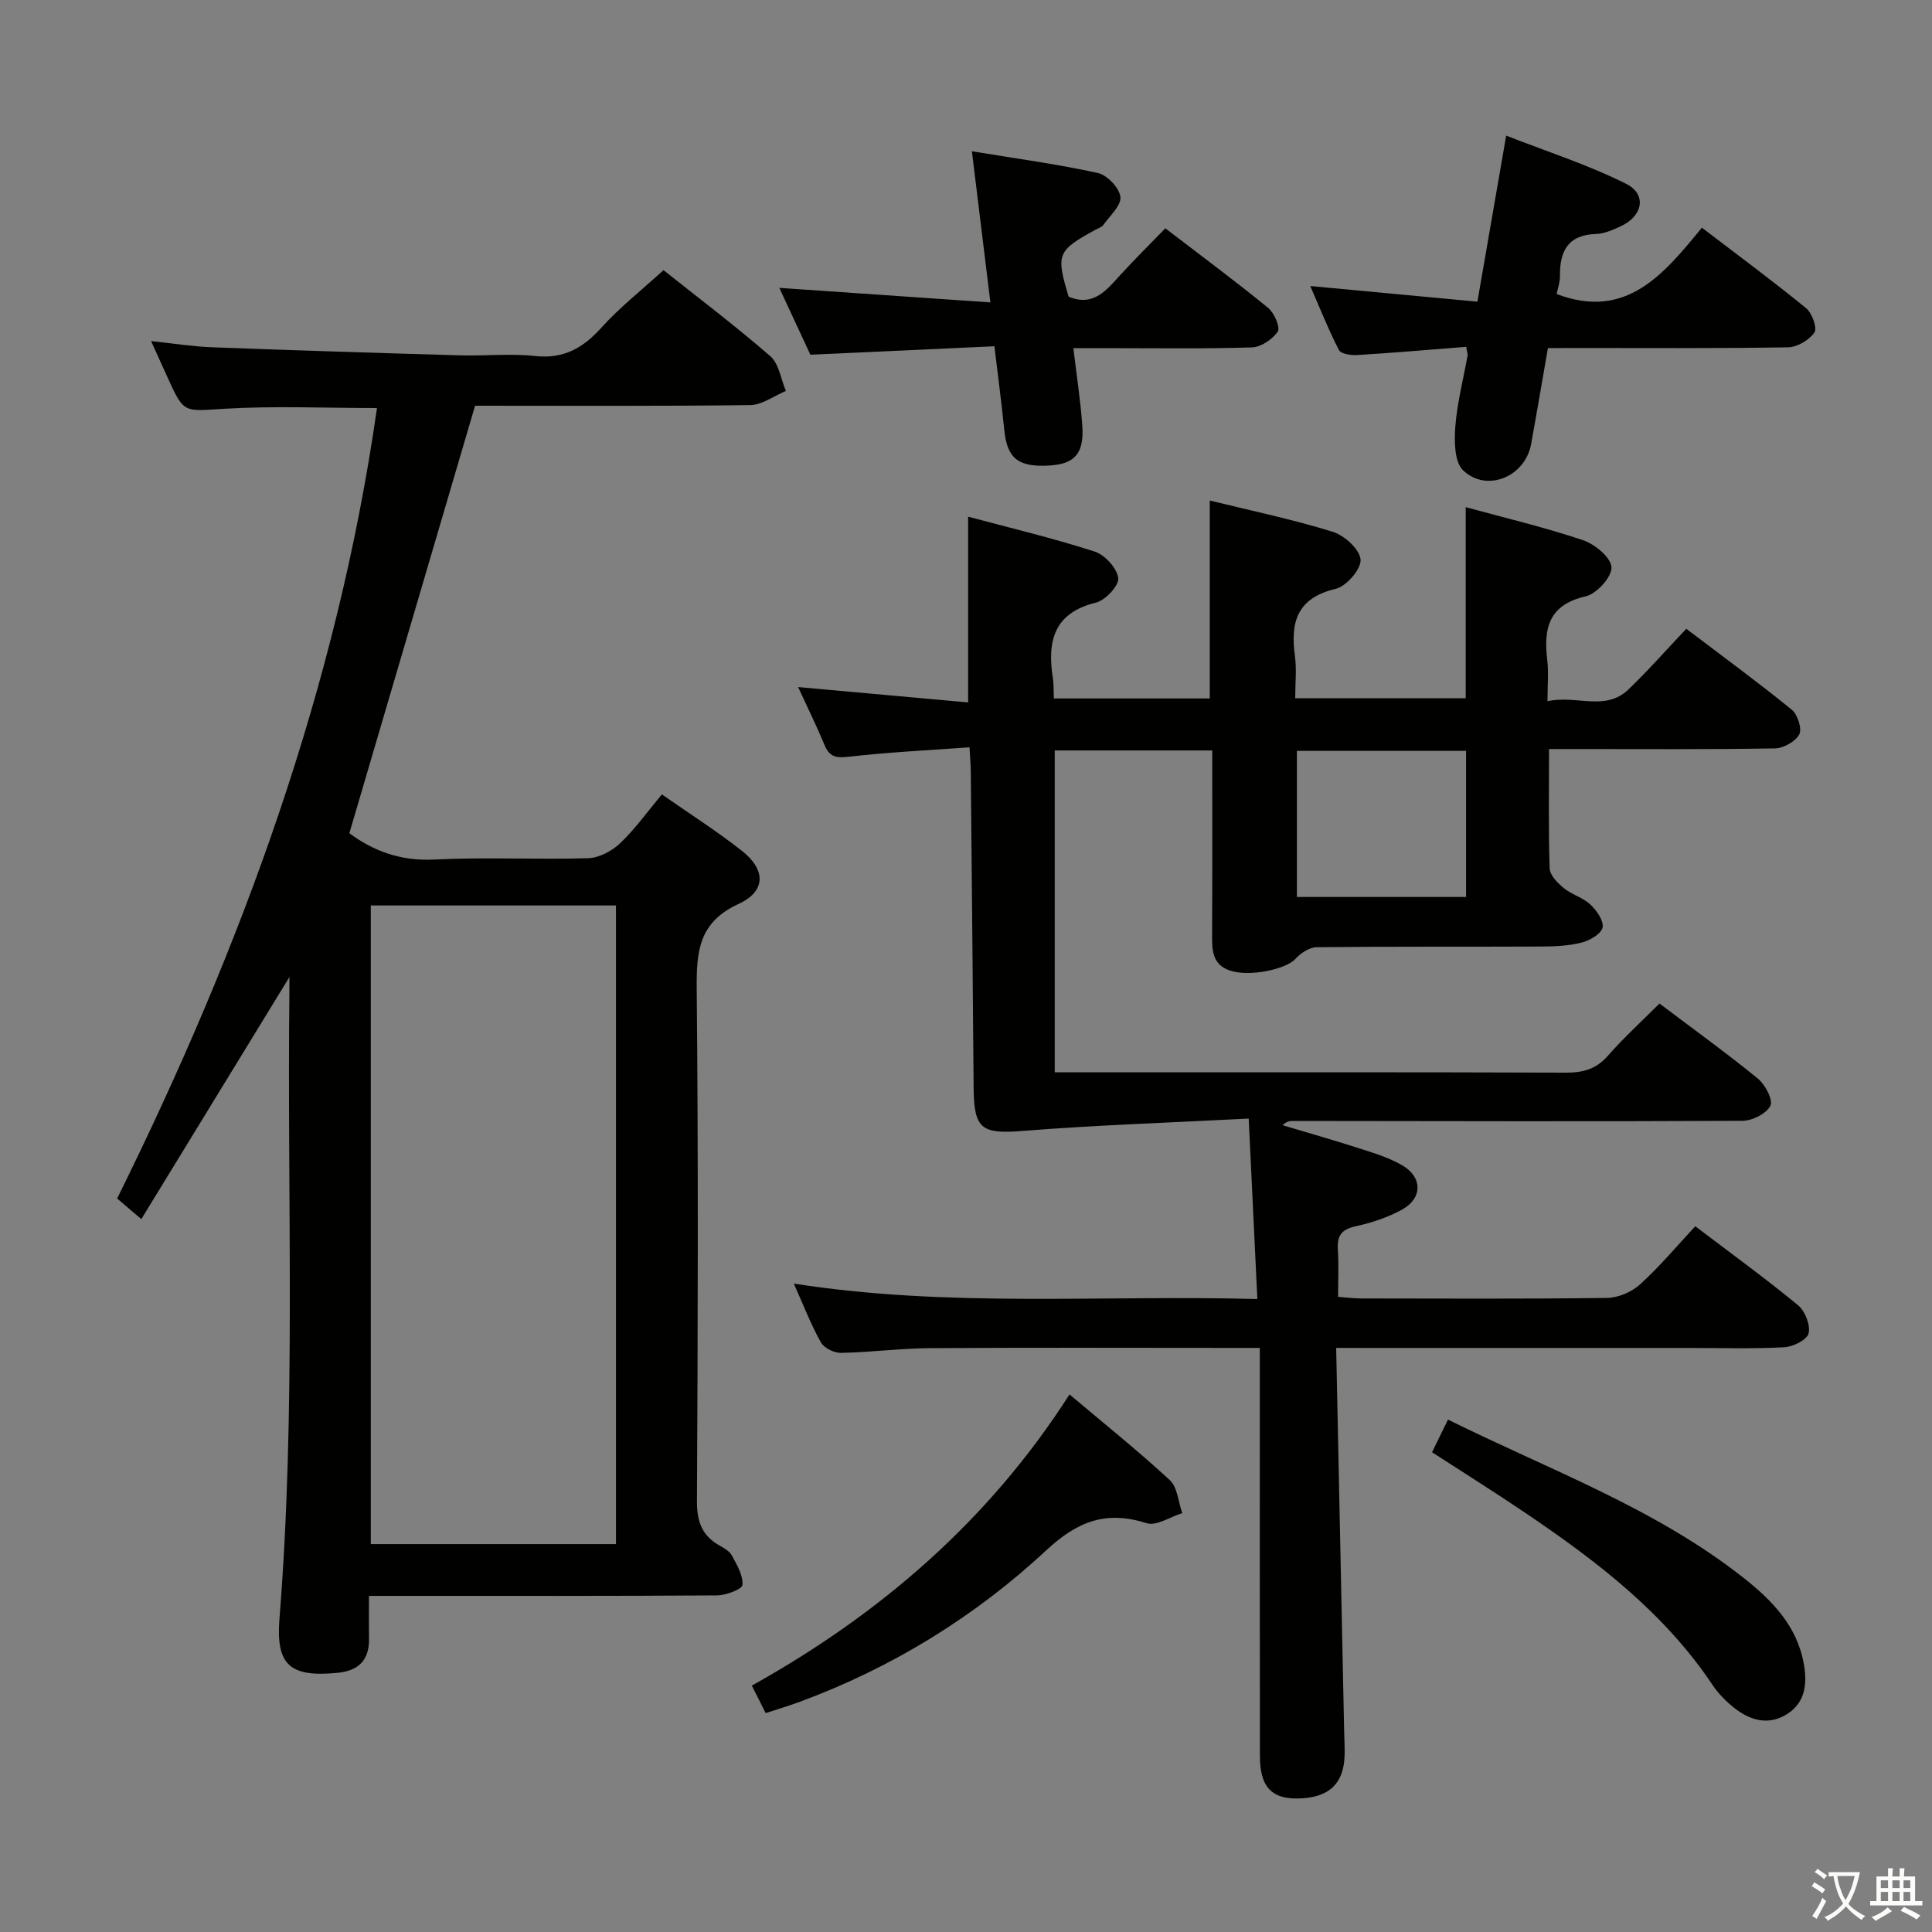 <svg enable-background="new 0 0 400 400" viewBox="0 0 400 400" xmlns="http://www.w3.org/2000/svg"><rect x="0" y="0" width="400" height="400" fill="#808080" stroke="none"/><path d="m377.9 391.2c-.2.3-.4.5-.6.8-.7-.6-1.4-1-2.2-1.5.2-.3.4-.5.5-.8.6.4 1.4.8 2.3 1.5zm-1.8 6.1c-.2-.2-.5-.4-.9-.6.4-.6.8-1.2 1.2-1.9s.7-1.3.9-1.9c.3.3.5.5.8.7-.7 1.3-1.4 2.6-2 3.7zm2.2-9c-.3.3-.5.5-.6.8-.6-.6-1.3-1.1-2-1.5.3-.3.5-.5.6-.7.6.5 1.3.9 2 1.4zm.3.2v-.9h2 4.5c-.3 1.3-.6 2.5-1 3.6s-.9 2.1-1.4 3c.4.5 1 1 1.6 1.4s1.2.8 1.9 1.1c-.3.2-.5.4-.8.8-.4-.3-1-.7-1.6-1.2s-1.2-1.1-1.6-1.6c-.5.6-1.1 1.1-1.7 1.6s-1.4.9-2.1 1.4c-.1-.3-.3-.5-.7-.8.6-.2 1.2-.5 1.9-1s1.4-1.1 2-1.8c-.5-.8-.9-1.6-1.2-2.5s-.6-2-.8-3.2c-.4.1-.7.1-1 .1zm2.5 2.7c.3 1 .7 1.7 1 2.2.3-.5.6-1.1 1-2s.6-1.9.9-3h-3.2-.4c.1.9.3 1.8.7 2.8z" fill="#fbfcfa"/><path d="m396.5 388.5v1.5 3.6h1.5v.9c-.4 0-1 0-1.7 0h-7.9c-.5 0-.9 0-1.2 0v-.9h1.3v-3.5c0-.7 0-1.2 0-1.6h2.4c0-.8 0-1.4 0-1.7h1c0 .3-.1.8-.1 1.7h1.5c0-.8 0-1.4 0-1.7h1c0 .3-.1.9-.1 1.7zm-8.2 9.2c-.2-.3-.5-.5-.8-.8.8-.3 1.4-.6 1.9-.9s1-.7 1.4-1.1c.3.3.6.5.9.8-1.6 1-2.8 1.6-3.4 2zm2.6-6.8v-1.6h-1.5v1.6zm0 2.7v-1.9h-1.5v1.9zm2.4-2.7v-1.6h-1.5v1.6zm0 2.7v-1.9h-1.5v1.9zm.2 2 .7-.8c.4.2.9.5 1.6.8s1.3.7 1.8 1c-.3.3-.5.5-.8.8-.4-.3-1.5-1-3.3-1.8zm2-4.7v-1.6h-1.4v1.6zm0 2.7v-1.9h-1.4v1.9z" fill="#fbfcfa"/><g fill="#010100"><path d="m276.64 279.07c.56 26.99 1.11 53.12 1.65 79.25.03 1.67.14 3.33.1 5-.14 6.1-3.38 9.02-9.93 9.04-5.29.01-7.6-2.53-7.61-8.77-.04-26-.02-52-.02-77.99 0-1.96 0-3.92 0-6.53-2.24 0-4.02 0-5.79 0-20.83 0-41.66-.09-62.5.05-6.14.04-12.28.86-18.42.98-1.41.03-3.49-.99-4.15-2.16-2.02-3.57-3.5-7.45-5.62-12.19 32 5.02 63.38 2.33 95.97 3.2-.59-12.39-1.16-24.32-1.79-37.36-16.4.85-31.65 1.35-46.85 2.56-8.35.66-10.03-.33-10.1-8.8-.17-21.81-.38-43.63-.59-65.44-.01-1.46-.14-2.91-.26-5.19-8.59.63-16.85 1.01-25.04 1.96-2.64.3-3.97.01-4.99-2.46-1.64-3.96-3.54-7.8-5.46-11.97 12 1.08 23.5 2.12 35.2 3.18 0-13.16 0-25.38 0-38.46 8.8 2.36 17.6 4.45 26.19 7.22 2.11.68 4.62 3.42 4.89 5.48.2 1.54-2.65 4.61-4.6 5.09-8.79 2.15-10.12 8.03-8.94 15.62.2 1.29.14 2.61.21 4.23h32.28c0-13.36 0-26.87 0-40.98 8.55 2.1 17.13 3.89 25.46 6.47 2.42.75 5.59 3.63 5.76 5.75.16 1.95-2.93 5.54-5.14 6.06-7.97 1.88-9.43 6.85-8.45 13.89.38 2.75.06 5.6.06 8.77h35.3c0-13.06 0-26.11 0-39.57 8.11 2.22 16.32 4.16 24.29 6.84 2.46.83 5.79 3.59 5.89 5.61.1 1.99-3.07 5.5-5.34 6.02-7.68 1.75-8.74 6.63-7.96 13.16.31 2.59.05 5.24.05 8.55 6.01-1.34 11.93 2.18 16.74-2.42 4.08-3.9 7.82-8.17 12-12.58 7.68 5.83 14.9 11.12 21.84 16.76 1.21.99 2.16 3.95 1.55 5.11-.79 1.48-3.27 2.87-5.05 2.9-13.66.23-27.33.13-40.99.13-1.8 0-3.61 0-5.77 0 0 8.51-.14 16.63.13 24.72.05 1.41 1.64 3.02 2.91 4.06 1.65 1.35 3.95 1.95 5.49 3.39 1.3 1.22 2.83 3.37 2.56 4.76-.26 1.31-2.62 2.7-4.3 3.13-2.7.69-5.59.82-8.4.83-15.5.07-31-.03-46.5.14-1.5.02-3.32 1.22-4.39 2.41-1.96 2.18-9.61 3.81-13.66 2.39-3.58-1.26-3.62-4.24-3.6-7.37.07-12.63.03-25.26.03-38.17-11.03 0-21.62 0-32.61 0v66.64h5.34c33.5 0 67-.05 100.49.07 3.58.01 6.28-.73 8.72-3.52 3.27-3.74 6.97-7.1 10.66-10.79 6.92 5.23 13.81 10.19 20.38 15.55 1.52 1.24 3.18 4.44 2.58 5.62-.84 1.64-3.74 3.1-5.77 3.11-31 .16-61.99.06-92.99.03-.66 0-1.32 0-2.23.88 5.53 1.66 11.09 3.24 16.58 5.02 2.83.91 5.74 1.84 8.27 3.34 4.1 2.42 4.13 6.73-.03 9.06-2.99 1.67-6.41 2.79-9.78 3.53-2.93.65-3.78 2.02-3.6 4.81.2 3.13.05 6.28.05 9.78 1.8.13 3.25.32 4.69.33 17 .02 34 .12 50.99-.11 2.34-.03 5.13-1.24 6.87-2.83 4.04-3.67 7.57-7.9 11.4-12.01 7.62 5.79 14.62 10.87 21.28 16.36 1.45 1.2 2.58 4.08 2.19 5.8-.3 1.32-3.19 2.79-5 2.89-6.48.35-12.99.15-19.49.15-22.33 0-44.66 0-66.99 0-1.76-.01-3.55-.01-6.34-.01zm26.89-93.36c0-10.38 0-20.38 0-30.25-11.94 0-23.47 0-35.02 0v30.25z"/><path d="m29.26 252.4c-2.47-2.1-3.58-3.05-5.01-4.26 25.71-51.95 45.55-105.8 53.8-163.66-10.75 0-21.21-.47-31.61.15-8.36.5-8.33 1.09-11.73-6.45-1.01-2.23-2.02-4.46-3.43-7.56 4.83.51 8.72 1.14 12.63 1.28 17.11.64 34.23 1.18 51.35 1.67 5.16.15 10.38-.42 15.48.14 5.94.65 9.96-1.64 13.79-5.89 3.77-4.18 8.26-7.71 12.84-11.89 6.92 5.51 14.73 11.41 22.11 17.81 1.8 1.56 2.19 4.75 3.23 7.2-2.46 1.02-4.91 2.9-7.39 2.93-19.14.24-38.3.13-56.96.13-8.72 29.64-17.34 58.97-26.03 88.51 4.88 3.62 10.54 5.8 17.49 5.45 10.64-.53 21.33.04 31.98-.28 2.26-.07 4.91-1.5 6.61-3.11 3.09-2.94 5.61-6.49 8.62-10.1 5.77 4.03 11.37 7.59 16.57 11.68 4.96 3.9 5.04 8.37-.69 11-8.29 3.82-8.73 9.87-8.66 17.65.34 35.32.23 70.65.05 105.98-.02 4.12.96 7.04 4.49 9.1 1 .58 2.21 1.21 2.72 2.15 1.05 1.93 2.35 4.12 2.21 6.11-.06.88-3.4 2.16-5.25 2.17-21.83.15-43.66.1-65.49.1-1.96 0-3.91 0-6.59 0 0 3.31-.03 6.08.01 8.85.07 4.49-2.18 6.67-6.58 7.09-9.74.92-12.73-1.55-11.96-11.23 3.46-43.24 1.57-86.56 2.06-129.84.01-.97 0-1.93 0-2.99-10.17 16.63-20.24 33.08-30.66 50.11zm47.51-64.93v132.22h50.76c0-44.18 0-88.05 0-132.22-17 0-33.72 0-50.76 0z"/><path d="m320.48 72.07c-1.26 7.18-2.33 13.56-3.49 19.92-1.23 6.7-9.17 10.06-14.07 5.39-1.82-1.73-1.84-6.04-1.61-9.09.38-4.93 1.66-9.79 2.54-14.68.06-.31-.1-.65-.29-1.8-7.49.58-15.05 1.24-22.62 1.7-1.26.08-3.33-.25-3.74-1.05-2.16-4.21-3.91-8.63-5.92-13.24 11.57 1.08 22.6 2.12 34.6 3.24 1.97-11.34 3.84-22.17 5.96-34.38 8.25 3.23 16.83 5.98 24.8 9.96 4.36 2.17 3.51 6.64-.99 8.76-1.64.77-3.44 1.58-5.19 1.64-5.85.18-7.55 3.57-7.49 8.73.01 1.29-.46 2.58-.68 3.71 14.39 5.45 22.13-4.07 30.07-13.74 7.51 5.74 14.69 11.04 21.59 16.68 1.23 1.01 2.33 4.12 1.7 5.03-1.09 1.57-3.56 3.03-5.47 3.06-14.82.24-29.64.14-44.47.14-1.63.02-3.26.02-5.23.02z"/><path d="m167.78 73.44c-2.04-4.38-4.2-9.04-6.43-13.84 14.57 1 28.81 1.99 43.7 3.01-1.33-10.87-2.51-20.49-3.83-31.29 9.28 1.53 17.76 2.67 26.09 4.5 1.92.42 4.43 3.07 4.66 4.94.21 1.77-2.17 3.9-3.52 5.79-.35.5-1.1.72-1.69 1.04-7.88 4.32-8.16 5.02-5.51 13.84 5.2 2.16 7.89-1.43 10.83-4.64 2.91-3.17 5.97-6.2 9.19-9.52 7.4 5.67 14.47 10.91 21.28 16.47 1.27 1.04 2.57 4.04 2 4.9-1.08 1.62-3.48 3.23-5.38 3.29-10.32.31-20.66.15-30.99.15-1.8 0-3.6 0-5.95 0 .67 5.69 1.49 10.88 1.85 16.09.39 5.73-1.59 7.89-6.79 8.21-6.51.39-8.78-1.47-9.37-7.39-.54-5.45-1.27-10.87-2.04-17.3-12.6.57-24.97 1.14-38.1 1.75z"/><path d="m221.43 288.7c7.15 6.03 14.17 11.65 20.76 17.74 1.6 1.48 1.76 4.52 2.58 6.84-2.48.76-5.34 2.72-7.37 2.08-8.32-2.65-14.26-.45-20.69 5.53-14.83 13.81-31.97 24.36-51.09 31.44-2.29.85-4.63 1.54-7.09 2.35-1-1.98-1.8-3.58-2.87-5.69 26.66-14.87 49.12-34.26 65.77-60.29z"/><path d="m296.49 300.67c1.11-2.27 2.09-4.28 3.3-6.76 21.03 10.43 42.87 18.31 61.2 32.77 5.91 4.66 11.14 10 12.5 17.97.69 4.06.23 7.8-3.38 10.16-3.83 2.5-7.71 1.46-11.08-1.23-1.67-1.33-3.26-2.92-4.44-4.69-10.02-15-24-25.67-38.66-35.58-6.3-4.27-12.76-8.31-19.44-12.64z"/></g></svg>